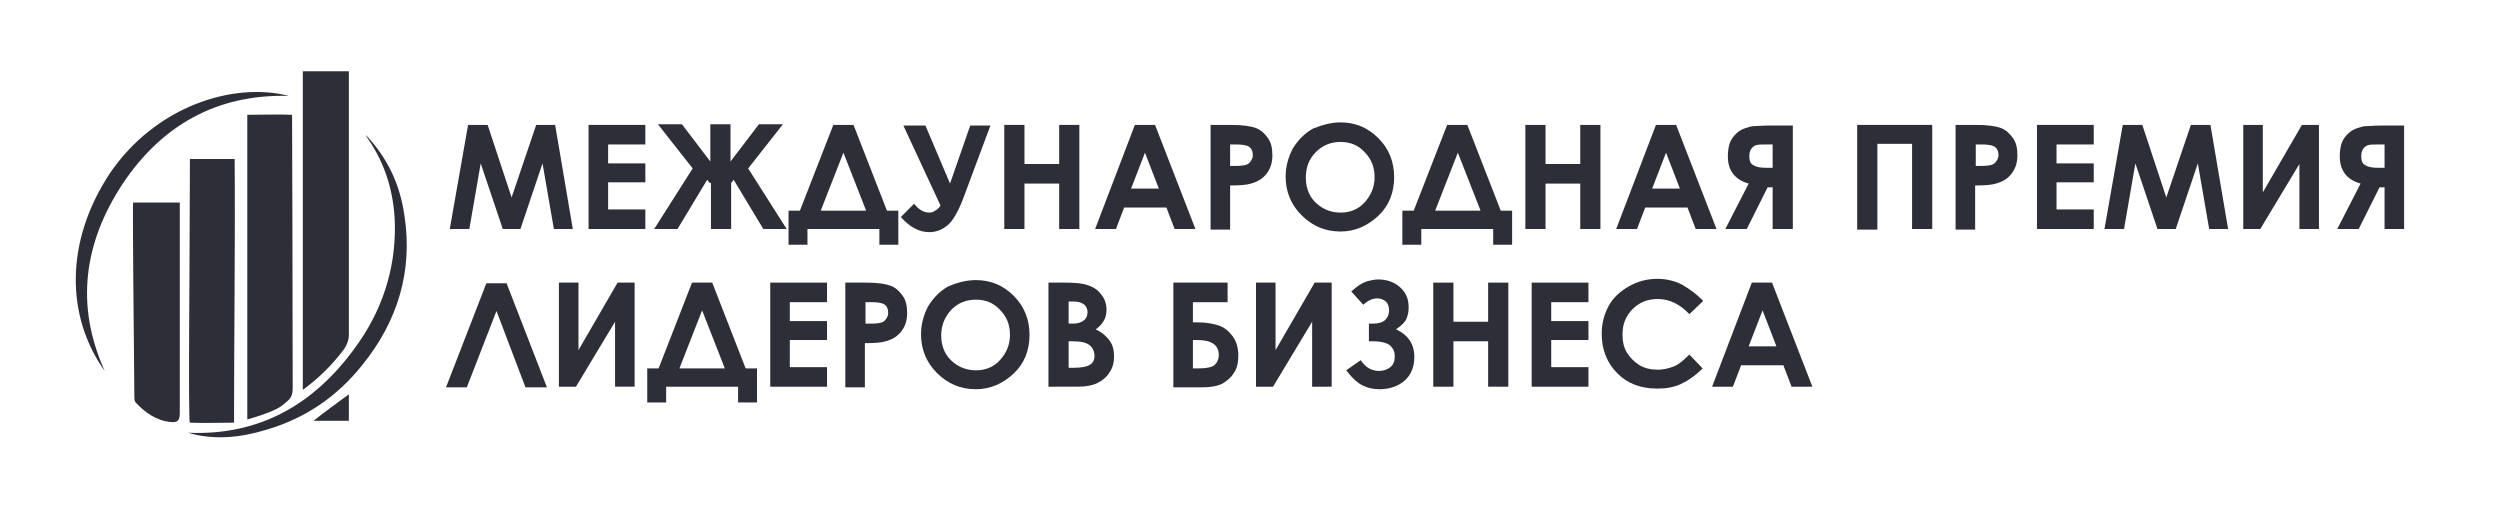 <?xml version="1.0" encoding="utf-8"?>
<!-- Generator: Adobe Illustrator 27.0.0, SVG Export Plug-In . SVG Version: 6.00 Build 0)  -->
<svg version="1.1" id="Слой_1" xmlns="http://www.w3.org/2000/svg" xmlns:xlink="http://www.w3.org/1999/xlink" x="0px" y="0px"
	 viewBox="0 0 396.3 80" style="enable-background:new 0 0 396.3 80;" xml:space="preserve">
<style type="text/css">
	.st0{fill:#2e2e38;}
</style>
<path class="st0" d="M48,11.3c2.5,0,4.8,0,7.3,0c0,2.6,0,5,0,7.5c0,11.4,0,22.9,0,34.3c0,0.8-0.3,1.6-0.8,2.3
	c-1.8,2.4-3.9,4.5-6.5,6.4C48,44.9,48,28.2,48,11.3z"/>
<path class="st0" d="M39.2,18.2c2.2,0,5-0.1,7.1,0c0,0,0.1,29.4,0.1,43.2c0,1.2-0.2,1.7-1.1,2.4c-0.7,0.6-1.3,1.3-6.1,2.7
	C39.2,50.2,39.2,34.3,39.2,18.2z"/>
<path class="st0" d="M37.1,67c-2.1,0-4.9,0.1-7,0c-0.3,0,0-27.5,0-40.4c0-0.4,0-0.9,0-1.4c2.4,0,4.7,0,7.1,0
	C37.3,39,37.1,53,37.1,67z"/>
<path class="st0" d="M21.1,32.1c2.4,0,5,0,7.4,0c0,1.2,0,0.8,0,1.2c0,10.7,0,21.5,0,32.2c0,1.2-0.4,1.5-1.4,1.4
	c-2.3-0.2-4.1-1.5-5.6-3.1c-0.2-0.2-0.2-0.6-0.2-0.9C21.2,52.7,21,32.3,21.1,32.1z"/>
<path class="st0" d="M29.8,68.6c11.3,0.5,20-4.5,26.5-13.5c4.2-5.7,6.4-12.3,6.3-19.4c-0.1-4.9-1.4-9.5-4.2-13.6
	c-0.1-0.2-0.3-0.4-0.4-0.7c3.4,3.6,5.4,7.8,6.1,12.7C65.5,43,63,51,57.4,57.9c-4,5-9,8.4-15.1,10.2C38.1,69.4,33.9,69.8,29.8,68.6z"
	/>
<path class="st0" d="M16.6,58.8c-6.1-8.5-6.4-20.4,0.8-31.3C24.5,17,36.8,12.9,45.8,15.2c-11.5-0.3-20.2,4.7-26.4,14
	C13.3,38.5,11.9,48.4,16.6,58.8z"/>
<path class="st0" d="M55.3,62.5c0,1.4,0,2.8,0,4.2c-1.9,0-3.7,0-5.6,0C51.6,65.2,53.4,63.9,55.3,62.5z"/>
<g>
	<path class="st0" d="M74.2,19.8h3.1l3.8,11.5l3.9-11.5H88l2.8,16.5h-3l-1.8-10.4l-3.5,10.4h-2.8l-3.5-10.4l-1.8,10.4h-3.1
		L74.2,19.8z"/>
	<path class="st0" d="M93.3,19.8h9v3.1h-5.9v3h5.9v3h-5.9v4.3h5.9v3.1h-9V19.8z"/>
	<path class="st0" d="M112.5,29l-0.4-0.5l-4.7,7.8h-3.7l6.1-9.6l-5.5-7h3.8l4.5,5.9v-5.9h3.2v5.9l4.5-5.9h3.8l-5.5,7l6.1,9.6h-3.7
		l-4.7-7.8l-0.4,0.5v7.3h-3.2V29z"/>
	<path class="st0" d="M132.1,19.8h3.2l5.3,13.6h1.8v5.4h-3v-2.5H128v2.5h-3v-5.4h1.8L132.1,19.8z M133.7,24.2l-3.6,9.2h7.2
		L133.7,24.2z"/>
	<path class="st0" d="M149.1,32.6l-5.9-12.7h3.5l3.9,9.2l3.2-9.2h3.2l-4.4,11.8c-0.8,2-1.6,3.4-2.5,4.1c-0.9,0.7-1.8,1-2.8,1
		c-1.6,0-3.1-0.8-4.5-2.4l2.1-2.1c0.8,1,1.6,1.4,2.4,1.4c0.4,0,0.7-0.1,0.9-0.3C148.5,33.3,148.8,33,149.1,32.6z"/>
	<path class="st0" d="M159.2,19.8h3.2v6.2h5.5v-6.2h3.2v16.5h-3.2v-7.2h-5.5v7.2h-3.2V19.8z"/>
	<path class="st0" d="M179.9,19.8h3.2l6.4,16.5h-3.3l-1.3-3.4h-6.7l-1.3,3.4h-3.3L179.9,19.8z M181.5,24.2l-2.2,5.7h4.4L181.5,24.2z
		"/>
	<path class="st0" d="M191.9,19.8h3.3c1.8,0,3.1,0.2,3.9,0.5c0.8,0.3,1.4,0.9,1.9,1.6c0.5,0.7,0.7,1.6,0.7,2.7
		c0,1.2-0.3,2.1-0.9,2.9c-0.6,0.8-1.4,1.3-2.5,1.6c-0.6,0.2-1.7,0.3-3.3,0.3v7h-3.1V19.8z M195,26.3h1c0.8,0,1.3-0.1,1.6-0.2
		s0.5-0.3,0.7-0.6c0.2-0.3,0.3-0.6,0.3-0.9c0-0.6-0.2-1.1-0.7-1.4c-0.4-0.2-1-0.3-2-0.3H195V26.3z"/>
	<path class="st0" d="M212.5,19.4c2.3,0,4.3,0.8,6,2.5s2.5,3.8,2.5,6.2c0,2.4-0.8,4.5-2.5,6.1s-3.7,2.5-6,2.5
		c-2.5,0-4.5-0.9-6.2-2.6s-2.5-3.8-2.5-6.1c0-1.6,0.4-3,1.1-4.4c0.8-1.3,1.8-2.4,3.2-3.2C209.6,19.8,211,19.4,212.5,19.4z
		 M212.5,22.5c-1.5,0-2.8,0.5-3.9,1.6s-1.6,2.4-1.6,4.1c0,1.8,0.7,3.3,2,4.3c1,0.8,2.2,1.2,3.5,1.2c1.5,0,2.8-0.5,3.8-1.6
		s1.6-2.4,1.6-4c0-1.6-0.5-2.9-1.6-4C215.3,23,214,22.5,212.5,22.5z"/>
	<path class="st0" d="M229.4,19.8h3.2l5.3,13.6h1.8v5.4h-3v-2.5h-11.4v2.5h-3v-5.4h1.8L229.4,19.8z M231.1,24.2l-3.6,9.2h7.2
		L231.1,24.2z"/>
	<path class="st0" d="M241.8,19.8h3.2v6.2h5.5v-6.2h3.2v16.5h-3.2v-7.2H245v7.2h-3.2V19.8z"/>
	<path class="st0" d="M262.5,19.8h3.2l6.4,16.5h-3.3l-1.3-3.4h-6.7l-1.3,3.4h-3.3L262.5,19.8z M264.1,24.2l-2.2,5.7h4.4L264.1,24.2z
		"/>
	<path class="st0" d="M284.2,19.8v16.5H281v-6.6h-0.8l-3.3,6.6h-3.4l3.7-7.2c-2.2-0.6-3.3-2.1-3.3-4.3c0-0.8,0.1-1.5,0.3-2.1
		c0.2-0.6,0.6-1.1,1-1.5c0.4-0.4,0.9-0.7,1.5-0.9c0.6-0.2,1-0.3,1.3-0.3s1.2-0.1,2.7-0.1H284.2z M281,26.6v-3.7h-0.9
		c-0.8,0-1.3,0-1.7,0.1c-0.3,0.1-0.6,0.3-0.8,0.6c-0.2,0.3-0.3,0.7-0.3,1.2c0,0.7,0.2,1.2,0.7,1.4c0.4,0.3,1.1,0.4,2.1,0.4H281z"/>
	<path class="st0" d="M294.4,19.8h11.9v16.5h-3.2V22.8h-5.5v13.6h-3.2V19.8z"/>
	<path class="st0" d="M310,19.8h3.3c1.8,0,3.1,0.2,3.9,0.5c0.8,0.3,1.4,0.9,1.9,1.6c0.5,0.7,0.7,1.6,0.7,2.7c0,1.2-0.3,2.1-0.9,2.9
		s-1.4,1.3-2.5,1.6c-0.6,0.2-1.7,0.3-3.3,0.3v7H310V19.8z M313.2,26.3h1c0.8,0,1.3-0.1,1.6-0.2s0.5-0.3,0.7-0.6s0.3-0.6,0.3-0.9
		c0-0.6-0.2-1.1-0.7-1.4c-0.4-0.2-1-0.3-2-0.3h-0.9V26.3z"/>
	<path class="st0" d="M322.9,19.8h9v3.1H326v3h5.9v3H326v4.3h5.9v3.1h-9V19.8z"/>
	<path class="st0" d="M336.5,19.8h3.1l3.8,11.5l3.9-11.5h3.1l2.8,16.5h-3l-1.8-10.4l-3.5,10.4H342l-3.5-10.4l-1.8,10.4h-3.1
		L336.5,19.8z"/>
	<path class="st0" d="M367.6,19.8v16.5h-3.1V26l-6.2,10.3h-2.7V19.8h3.1v10.7l6.2-10.7H367.6z"/>
	<path class="st0" d="M381.1,19.8v16.5H378v-6.6h-0.8l-3.3,6.6h-3.4l3.7-7.2c-2.2-0.6-3.3-2.1-3.3-4.3c0-0.8,0.1-1.5,0.3-2.1
		c0.2-0.6,0.6-1.1,1-1.5c0.4-0.4,0.9-0.7,1.5-0.9c0.6-0.2,1-0.3,1.3-0.3s1.2-0.1,2.7-0.1H381.1z M378,26.6v-3.7h-0.9
		c-0.8,0-1.3,0-1.7,0.1c-0.3,0.1-0.6,0.3-0.8,0.6c-0.2,0.3-0.3,0.7-0.3,1.2c0,0.7,0.2,1.2,0.7,1.4c0.4,0.3,1.1,0.4,2.1,0.4H378z"/>
	<path class="st0" d="M83.3,61.4l-4.6-12.1L74,61.4h-3.3l6.4-16.5h3.2l6.4,16.5H83.3z"/>
	<path class="st0" d="M100.6,44.8v16.5h-3.1V51l-6.2,10.3h-2.7V44.8h3.1v10.7l6.2-10.7H100.6z"/>
	<path class="st0" d="M109.7,44.8h3.2l5.3,13.6h1.8v5.4h-3v-2.5h-11.4v2.5h-3v-5.4h1.8L109.7,44.8z M111.3,49.2l-3.6,9.2h7.2
		L111.3,49.2z"/>
	<path class="st0" d="M122.1,44.8h9v3.1h-5.9v3h5.9v3h-5.9v4.3h5.9v3.1h-9V44.8z"/>
	<path class="st0" d="M134,44.8h3.3c1.8,0,3.1,0.2,3.9,0.5c0.8,0.3,1.4,0.9,1.9,1.6c0.5,0.7,0.7,1.6,0.7,2.7c0,1.2-0.3,2.1-0.9,2.9
		c-0.6,0.8-1.4,1.3-2.5,1.6c-0.6,0.2-1.7,0.3-3.3,0.3v7H134V44.8z M137.2,51.3h1c0.8,0,1.3-0.1,1.6-0.2c0.3-0.1,0.5-0.3,0.7-0.6
		c0.2-0.3,0.3-0.6,0.3-0.9c0-0.6-0.2-1.1-0.7-1.4c-0.4-0.2-1-0.3-2-0.3h-0.9V51.3z"/>
	<path class="st0" d="M154.7,44.4c2.3,0,4.3,0.8,6,2.5c1.7,1.7,2.5,3.8,2.5,6.2c0,2.4-0.8,4.5-2.5,6.1s-3.7,2.5-6,2.5
		c-2.5,0-4.5-0.9-6.2-2.6s-2.5-3.8-2.5-6.1c0-1.6,0.4-3,1.1-4.4c0.8-1.3,1.8-2.4,3.2-3.2C151.7,44.8,153.2,44.4,154.7,44.4z
		 M154.7,47.5c-1.5,0-2.8,0.5-3.9,1.6c-1,1.1-1.6,2.4-1.6,4.1c0,1.8,0.7,3.3,2,4.3c1,0.8,2.2,1.2,3.5,1.2c1.5,0,2.8-0.5,3.8-1.6
		s1.6-2.4,1.6-4c0-1.6-0.5-2.9-1.6-4C157.5,48,156.2,47.5,154.7,47.5z"/>
	<path class="st0" d="M166.2,61.4V44.8h2.6c1.5,0,2.6,0.1,3.3,0.3c1,0.3,1.8,0.7,2.4,1.5c0.6,0.7,0.9,1.5,0.9,2.5
		c0,0.6-0.1,1.2-0.4,1.7c-0.3,0.5-0.7,1-1.3,1.4c1,0.5,1.7,1.1,2.2,1.8c0.5,0.7,0.7,1.5,0.7,2.5c0,0.9-0.2,1.8-0.7,2.5
		c-0.5,0.8-1.1,1.3-1.9,1.7c-0.8,0.4-1.8,0.6-3.1,0.6H166.2z M169.4,47.8v3.5h0.7c0.8,0,1.3-0.2,1.7-0.5c0.4-0.3,0.6-0.8,0.6-1.3
		c0-0.5-0.2-0.9-0.5-1.2c-0.4-0.3-0.9-0.5-1.6-0.5H169.4z M169.4,54.1v4.2h0.8c1.3,0,2.2-0.2,2.6-0.5c0.5-0.3,0.7-0.8,0.7-1.4
		c0-0.7-0.3-1.3-0.8-1.7c-0.5-0.4-1.4-0.6-2.7-0.6H169.4z"/>
	<path class="st0" d="M186,61.4V44.8h8.6v3.1h-5.5v3.2h0.7c1.4,0,2.5,0.2,3.4,0.5c0.9,0.3,1.6,0.9,2.2,1.7c0.6,0.8,0.9,1.9,0.9,3
		c0,1.2-0.2,2.1-0.7,2.8c-0.4,0.7-1,1.2-1.8,1.7c-0.8,0.4-1.8,0.6-3.2,0.6H186z M189.1,53.9v4.5h0.8c1.4,0,2.3-0.2,2.7-0.6
		c0.4-0.4,0.6-0.9,0.6-1.5c0-1.6-1.1-2.4-3.4-2.4H189.1z"/>
	<path class="st0" d="M211.1,44.8v16.5H208V51l-6.2,10.3h-2.7V44.8h3.1v10.7l6.2-10.7H211.1z"/>
	<path class="st0" d="M215.7,57.1c0.8,1.2,1.8,1.7,2.9,1.7c0.7,0,1.3-0.2,1.8-0.6s0.7-1,0.7-1.7c0-0.7-0.2-1.2-0.7-1.7
		c-0.4-0.4-1.4-0.7-2.8-0.7H217v-2.8h0.7c0.8,0,1.5-0.2,1.9-0.6c0.4-0.4,0.6-0.9,0.6-1.5c0-0.6-0.2-1.1-0.5-1.4
		c-0.4-0.3-0.8-0.5-1.4-0.5c-0.7,0-1.4,0.3-2.2,1l-1.9-2.1c1-0.9,1.8-1.4,2.5-1.6c0.7-0.2,1.3-0.3,1.8-0.3c1.3,0,2.5,0.4,3.4,1.2
		s1.4,1.8,1.4,3.2c0,0.6-0.1,1.2-0.3,1.7c-0.2,0.6-0.8,1.2-1.7,1.8c1.9,0.9,2.9,2.3,2.9,4.4c0,1.5-0.5,2.8-1.5,3.7
		c-1,0.9-2.4,1.4-4,1.4c-1,0-1.9-0.2-2.7-0.6c-0.8-0.4-1.7-1.2-2.6-2.4L215.7,57.1z"/>
	<path class="st0" d="M227.2,44.8h3.2v6.2h5.5v-6.2h3.2v16.5h-3.2v-7.2h-5.5v7.2h-3.2V44.8z"/>
	<path class="st0" d="M242.8,44.8h9v3.1h-5.9v3h5.9v3h-5.9v4.3h5.9v3.1h-9V44.8z"/>
	<path class="st0" d="M270,47.7l-2.2,2.1c-1.5-1.6-3.2-2.4-5-2.4c-1.6,0-2.9,0.5-4,1.6s-1.6,2.4-1.6,4c0,1.1,0.2,2.1,0.7,2.9
		s1.2,1.5,2,2c0.9,0.5,1.8,0.7,2.9,0.7c0.9,0,1.7-0.2,2.5-0.5c0.8-0.3,1.6-1,2.5-1.9l2.1,2.2c-1.2,1.2-2.4,2-3.5,2.5
		s-2.3,0.7-3.7,0.7c-2.6,0-4.7-0.8-6.3-2.4c-1.6-1.6-2.5-3.7-2.5-6.3c0-1.6,0.4-3.1,1.1-4.4s1.8-2.3,3.2-3.1
		c1.4-0.8,2.9-1.2,4.5-1.2c1.4,0,2.7,0.3,3.9,0.9C268,45.9,269,46.7,270,47.7z"/>
	<path class="st0" d="M277.7,44.8h3.2l6.4,16.5H284l-1.3-3.4H276l-1.3,3.4h-3.3L277.7,44.8z M279.4,49.2l-2.2,5.7h4.4L279.4,49.2z"
		/>
</g>
</svg>
